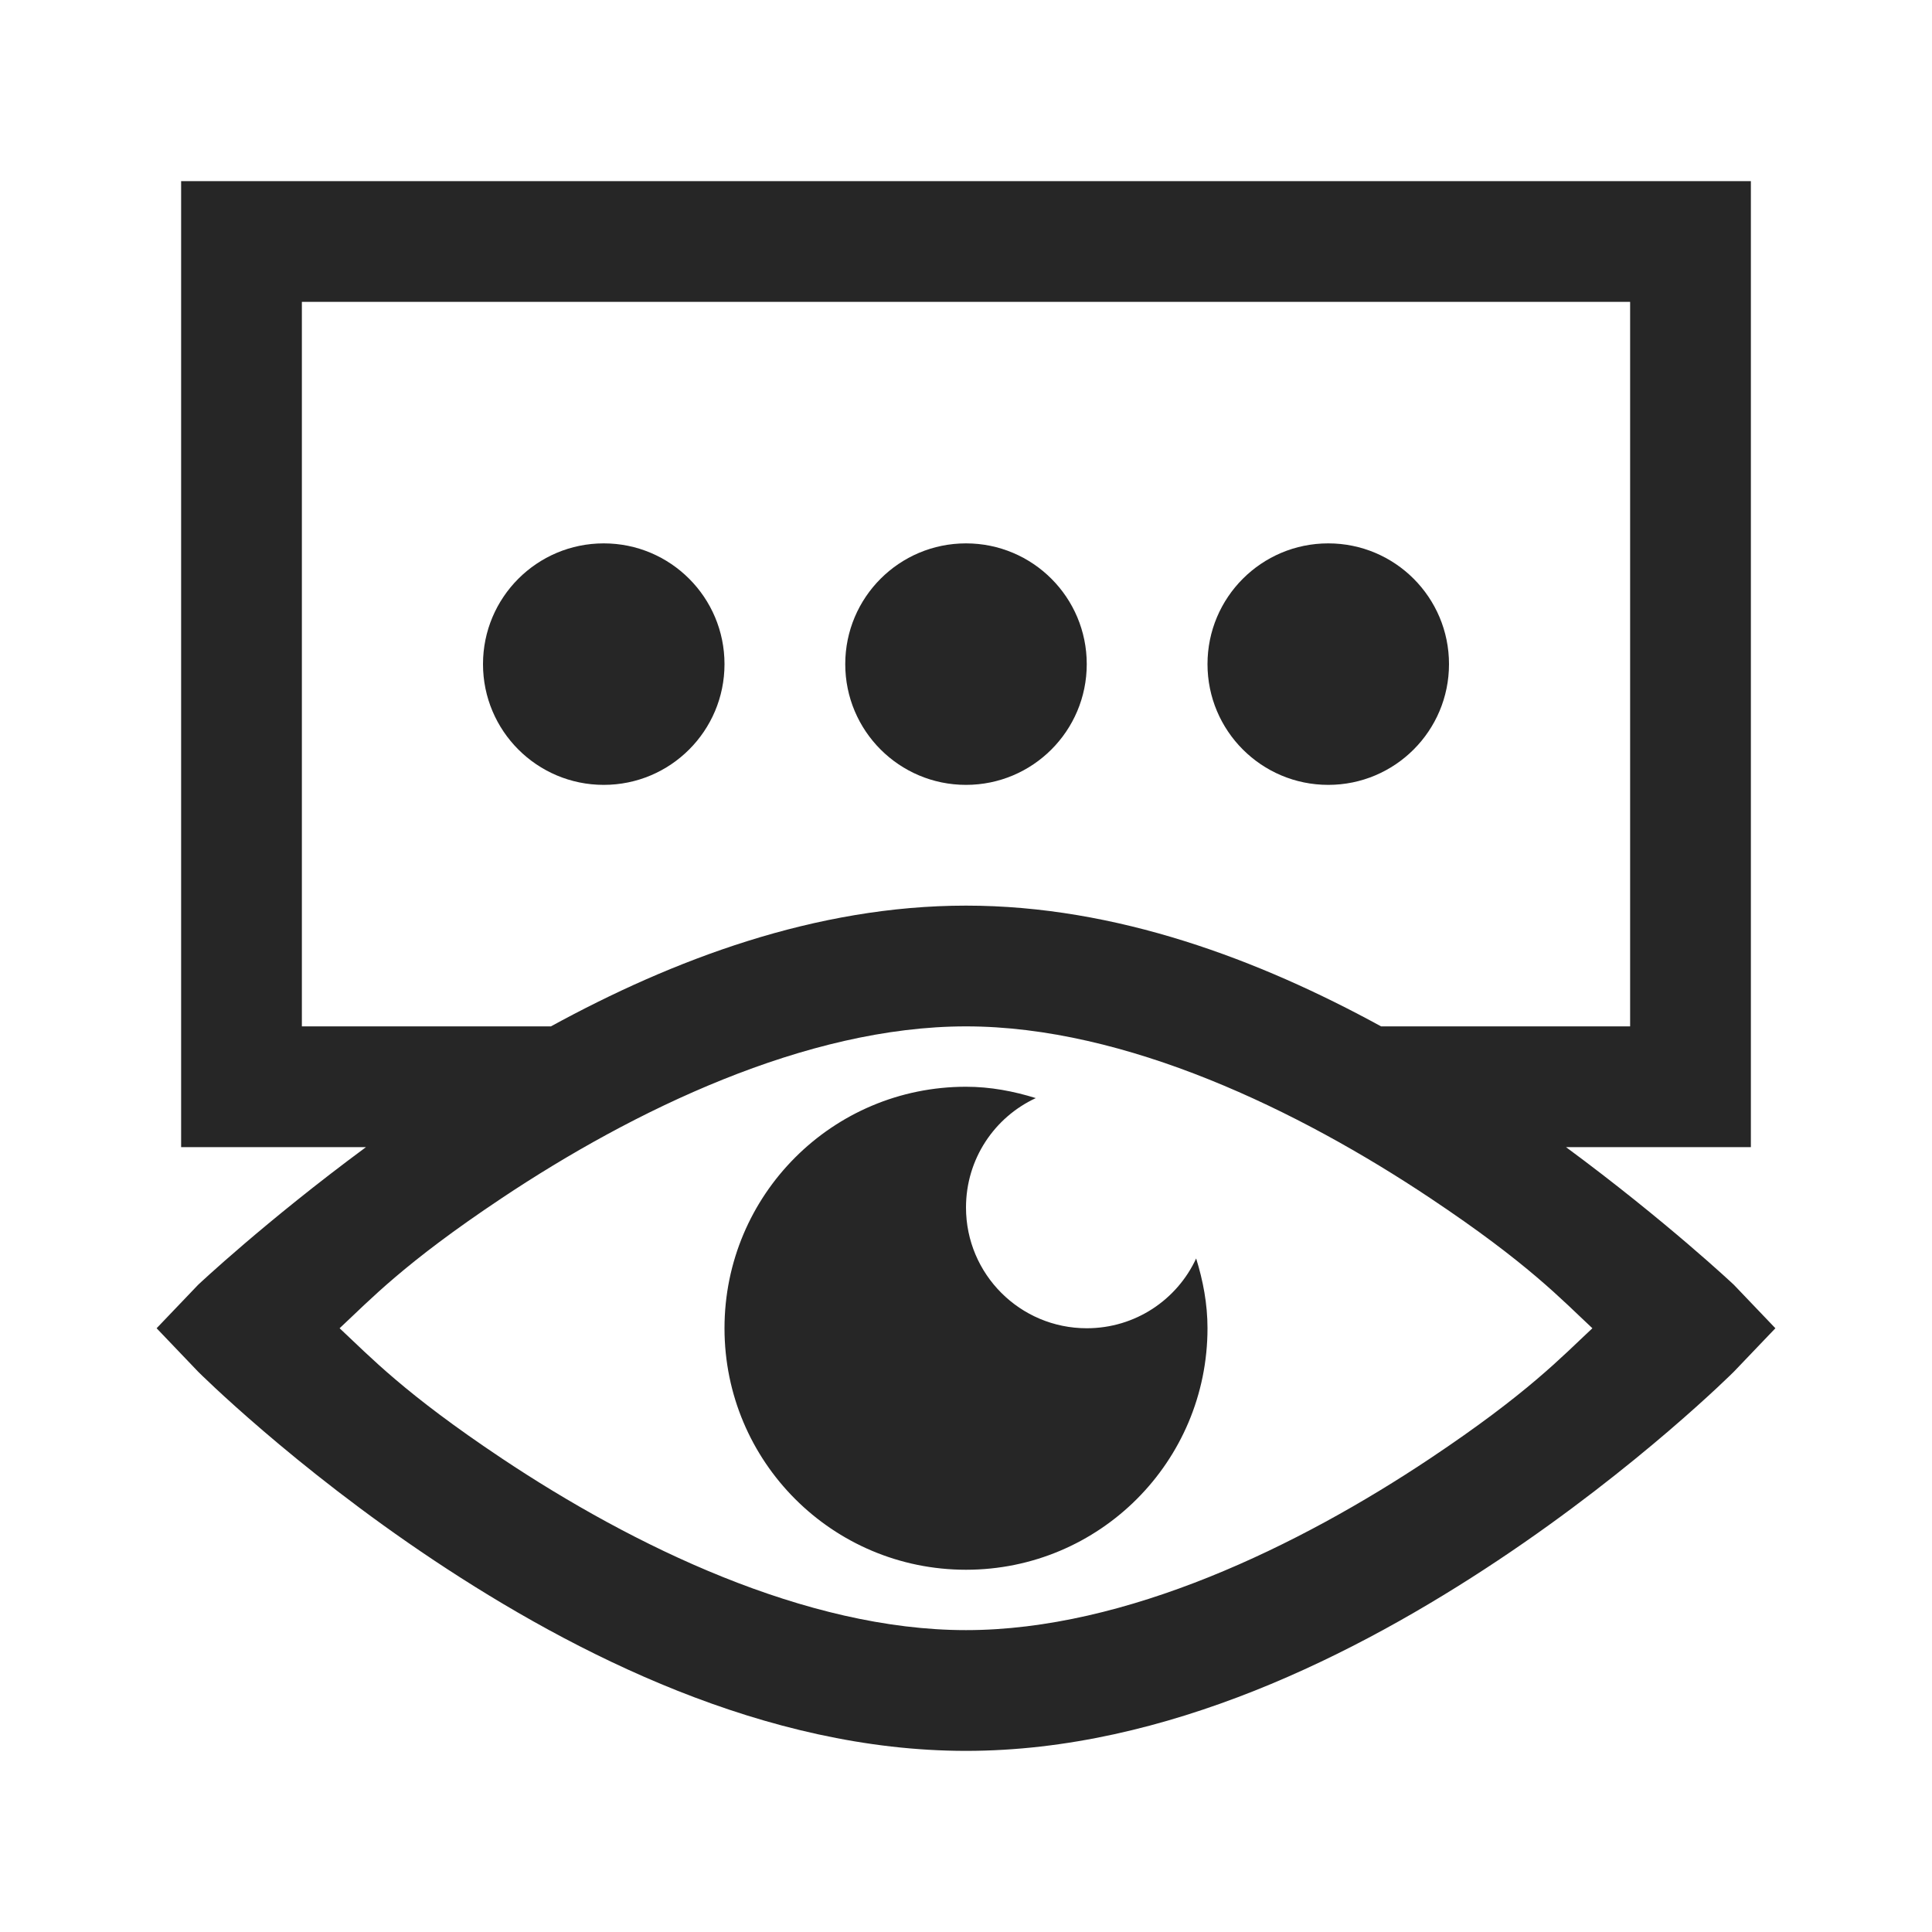 <?xml version="1.0" encoding="UTF-8"?>
<svg xmlns="http://www.w3.org/2000/svg" xmlns:xlink="http://www.w3.org/1999/xlink" viewBox="0 0 32 32" version="1.1" fill="#262626"><g id="surface1" fill="#262626"><path style=" " d="M 3 3 L 3 19 L 6.062 19 C 4.391 20.234 3.281 21.281 3.281 21.281 L 2.594 22 L 3.281 22.719 C 3.281 22.719 4.852 24.289 7.188 25.844 C 9.523 27.398 12.676 29 16 29 C 19.324 29 22.477 27.398 24.812 25.844 C 27.148 24.289 28.719 22.719 28.719 22.719 L 29.406 22 L 28.719 21.281 C 28.719 21.281 27.609 20.234 25.938 19 L 29 19 L 29 3 Z M 5 5 L 27 5 L 27 17 L 22.875 17 C 20.855 15.895 18.492 15 16 15 C 13.508 15 11.145 15.895 9.125 17 L 5 17 Z M 10 9 C 8.895 9 8 9.895 8 11 C 8 12.105 8.895 13 10 13 C 11.105 13 12 12.105 12 11 C 12 9.895 11.105 9 10 9 Z M 16 9 C 14.895 9 14 9.895 14 11 C 14 12.105 14.895 13 16 13 C 17.105 13 18 12.105 18 11 C 18 9.895 17.105 9 16 9 Z M 22 9 C 20.895 9 20 9.895 20 11 C 20 12.105 20.895 13 22 13 C 23.105 13 24 12.105 24 11 C 24 9.895 23.105 9 22 9 Z M 16 17 C 18.652 17 21.52 18.398 23.688 19.844 C 25.312 20.926 25.867 21.527 26.375 22 C 25.867 22.473 25.309 23.074 23.688 24.156 C 21.52 25.602 18.656 27 16 27 C 13.344 27 10.48 25.602 8.312 24.156 C 6.691 23.074 6.133 22.473 5.625 22 C 6.133 21.527 6.688 20.926 8.312 19.844 C 10.48 18.398 13.348 17 16 17 Z M 16 18 C 13.789 18 12 19.789 12 22 C 12 24.211 13.789 26 16 26 C 18.211 26 20 24.211 20 22 C 20 21.594 19.926 21.211 19.812 20.844 C 19.496 21.527 18.805 22 18 22 C 16.895 22 16 21.105 16 20 C 16 19.195 16.473 18.504 17.156 18.188 C 16.789 18.074 16.406 18 16 18 Z " fill="#262626"/></g></svg>

